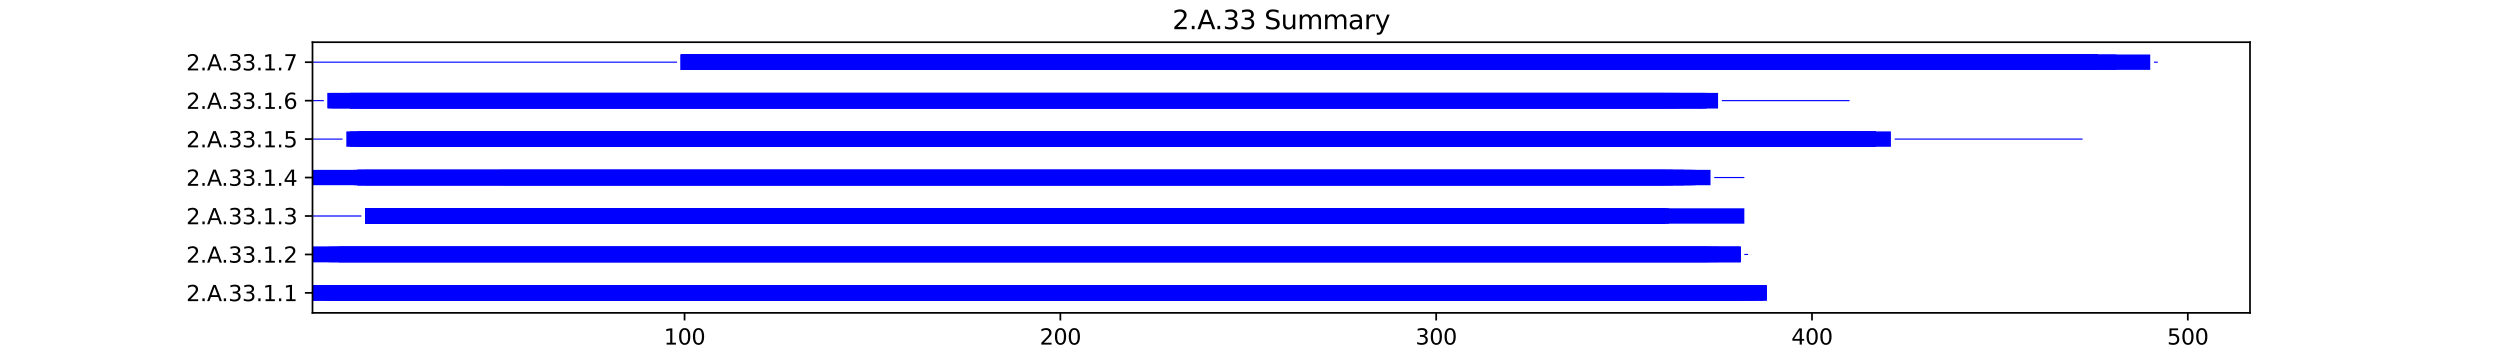 <?xml version="1.0" encoding="utf-8" standalone="no"?>
<!DOCTYPE svg PUBLIC "-//W3C//DTD SVG 1.1//EN"
  "http://www.w3.org/Graphics/SVG/1.1/DTD/svg11.dtd">
<svg xmlns:xlink="http://www.w3.org/1999/xlink" width="1152pt" height="162pt" viewBox="0 0 1152 162" xmlns="http://www.w3.org/2000/svg" version="1.1">
 <defs>
  <style type="text/css">*{stroke-linejoin: round; stroke-linecap: butt}</style>
 </defs>
 <g id="figure_1">
  <g id="patch_1">
   <path d="M 0 162 
L 1152 162 
L 1152 0 
L 0 0 
z
" style="fill: #ffffff"/>
  </g>
  <g id="axes_1">
   <g id="patch_2">
    <path d="M 144 144.18 
L 1036.8 144.18 
L 1036.8 19.44 
L 144 19.44 
z
" style="fill: #ffffff"/>
   </g>
   <g id="patch_3">
    <path d="M 144 138.51 
L 814.184 138.51 
L 814.184 131.423 
L 144 131.423 
z
" clip-path="url(#pd3d5c52dfb)" style="fill: #0000ff"/>
   </g>
   <g id="patch_4">
    <path d="M 144 138.51 
L 814.184 138.51 
L 814.184 131.423 
L 144 131.423 
z
" clip-path="url(#pd3d5c52dfb)" style="fill: #0000ff"/>
   </g>
   <g id="patch_5">
    <path d="M 144 138.51 
L 812.453 138.51 
L 812.453 131.423 
L 144 131.423 
z
" clip-path="url(#pd3d5c52dfb)" style="fill: #0000ff"/>
   </g>
   <g id="patch_6">
    <path d="M 149.195 138.51 
L 800.331 138.51 
L 800.331 131.423 
L 149.195 131.423 
z
" clip-path="url(#pd3d5c52dfb)" style="fill: #0000ff"/>
   </g>
   <g id="patch_7">
    <path d="M 150.927 138.51 
L 798.599 138.51 
L 798.599 131.423 
L 150.927 131.423 
z
" clip-path="url(#pd3d5c52dfb)" style="fill: #0000ff"/>
   </g>
   <g id="patch_8">
    <path d="M 152.659 138.51 
L 808.989 138.51 
L 808.989 131.423 
L 152.659 131.423 
z
" clip-path="url(#pd3d5c52dfb)" style="fill: #0000ff"/>
   </g>
   <g id="patch_9">
    <path d="M 154.39 138.51 
L 800.331 138.51 
L 800.331 131.423 
L 154.39 131.423 
z
" clip-path="url(#pd3d5c52dfb)" style="fill: #0000ff"/>
   </g>
   <g id="patch_10">
    <path d="M 194.221 138.51 
L 802.062 138.51 
L 802.062 131.423 
L 194.221 131.423 
z
" clip-path="url(#pd3d5c52dfb)" style="fill: #0000ff"/>
   </g>
   <g id="patch_11">
    <path d="M 144 120.791 
L 802.062 120.791 
L 802.062 113.704 
L 144 113.704 
z
" clip-path="url(#pd3d5c52dfb)" style="fill: #0000ff"/>
   </g>
   <g id="patch_12">
    <path d="M 144 120.791 
L 802.062 120.791 
L 802.062 113.704 
L 144 113.704 
z
" clip-path="url(#pd3d5c52dfb)" style="fill: #0000ff"/>
   </g>
   <g id="patch_13">
    <path d="M 144 120.791 
L 802.062 120.791 
L 802.062 113.704 
L 144 113.704 
z
" clip-path="url(#pd3d5c52dfb)" style="fill: #0000ff"/>
   </g>
   <g id="patch_14">
    <path d="M 150.927 120.791 
L 802.062 120.791 
L 802.062 113.704 
L 150.927 113.704 
z
" clip-path="url(#pd3d5c52dfb)" style="fill: #0000ff"/>
   </g>
   <g id="patch_15">
    <path d="M 152.659 120.791 
L 786.477 120.791 
L 786.477 113.704 
L 152.659 113.704 
z
" clip-path="url(#pd3d5c52dfb)" style="fill: #0000ff"/>
   </g>
   <g id="patch_16">
    <path d="M 156.122 120.791 
L 791.672 120.791 
L 791.672 113.704 
L 156.122 113.704 
z
" clip-path="url(#pd3d5c52dfb)" style="fill: #0000ff"/>
   </g>
   <g id="patch_17">
    <path d="M 156.122 120.791 
L 802.062 120.791 
L 802.062 113.704 
L 156.122 113.704 
z
" clip-path="url(#pd3d5c52dfb)" style="fill: #0000ff"/>
   </g>
   <g id="patch_18">
    <path d="M 156.122 120.791 
L 788.208 120.791 
L 788.208 113.704 
L 156.122 113.704 
z
" clip-path="url(#pd3d5c52dfb)" style="fill: #0000ff"/>
   </g>
   <g id="patch_19">
    <path d="M 803.794 117.513 
L 805.526 117.513 
L 805.526 116.982 
L 803.794 116.982 
z
" clip-path="url(#pd3d5c52dfb)" style="fill: #0000ff"/>
   </g>
   <g id="patch_20">
    <path d="M 144 99.795 
L 166.513 99.795 
L 166.513 99.263 
L 144 99.263 
z
" clip-path="url(#pd3d5c52dfb)" style="fill: #0000ff"/>
   </g>
   <g id="patch_21">
    <path d="M 168.244 103.073 
L 767.427 103.073 
L 767.427 95.985 
L 168.244 95.985 
z
" clip-path="url(#pd3d5c52dfb)" style="fill: #0000ff"/>
   </g>
   <g id="patch_22">
    <path d="M 168.244 103.073 
L 767.427 103.073 
L 767.427 95.985 
L 168.244 95.985 
z
" clip-path="url(#pd3d5c52dfb)" style="fill: #0000ff"/>
   </g>
   <g id="patch_23">
    <path d="M 168.244 103.073 
L 803.794 103.073 
L 803.794 95.985 
L 168.244 95.985 
z
" clip-path="url(#pd3d5c52dfb)" style="fill: #0000ff"/>
   </g>
   <g id="patch_24">
    <path d="M 168.244 103.073 
L 767.427 103.073 
L 767.427 95.985 
L 168.244 95.985 
z
" clip-path="url(#pd3d5c52dfb)" style="fill: #0000ff"/>
   </g>
   <g id="patch_25">
    <path d="M 168.244 103.073 
L 767.427 103.073 
L 767.427 95.985 
L 168.244 95.985 
z
" clip-path="url(#pd3d5c52dfb)" style="fill: #0000ff"/>
   </g>
   <g id="patch_26">
    <path d="M 199.416 103.073 
L 769.159 103.073 
L 769.159 95.985 
L 199.416 95.985 
z
" clip-path="url(#pd3d5c52dfb)" style="fill: #0000ff"/>
   </g>
   <g id="patch_27">
    <path d="M 221.928 103.073 
L 767.427 103.073 
L 767.427 95.985 
L 221.928 95.985 
z
" clip-path="url(#pd3d5c52dfb)" style="fill: #0000ff"/>
   </g>
   <g id="patch_28">
    <path d="M 230.587 103.073 
L 767.427 103.073 
L 767.427 95.985 
L 230.587 95.985 
z
" clip-path="url(#pd3d5c52dfb)" style="fill: #0000ff"/>
   </g>
   <g id="patch_29">
    <path d="M 144 85.354 
L 776.086 85.354 
L 776.086 78.266 
L 144 78.266 
z
" clip-path="url(#pd3d5c52dfb)" style="fill: #0000ff"/>
   </g>
   <g id="patch_30">
    <path d="M 163.049 85.354 
L 781.281 85.354 
L 781.281 78.266 
L 163.049 78.266 
z
" clip-path="url(#pd3d5c52dfb)" style="fill: #0000ff"/>
   </g>
   <g id="patch_31">
    <path d="M 164.781 85.354 
L 776.086 85.354 
L 776.086 78.266 
L 164.781 78.266 
z
" clip-path="url(#pd3d5c52dfb)" style="fill: #0000ff"/>
   </g>
   <g id="patch_32">
    <path d="M 164.781 85.354 
L 770.891 85.354 
L 770.891 78.266 
L 164.781 78.266 
z
" clip-path="url(#pd3d5c52dfb)" style="fill: #0000ff"/>
   </g>
   <g id="patch_33">
    <path d="M 164.781 85.354 
L 779.55 85.354 
L 779.55 78.266 
L 164.781 78.266 
z
" clip-path="url(#pd3d5c52dfb)" style="fill: #0000ff"/>
   </g>
   <g id="patch_34">
    <path d="M 164.781 85.354 
L 767.427 85.354 
L 767.427 78.266 
L 164.781 78.266 
z
" clip-path="url(#pd3d5c52dfb)" style="fill: #0000ff"/>
   </g>
   <g id="patch_35">
    <path d="M 168.244 85.354 
L 788.208 85.354 
L 788.208 78.266 
L 168.244 78.266 
z
" clip-path="url(#pd3d5c52dfb)" style="fill: #0000ff"/>
   </g>
   <g id="patch_36">
    <path d="M 230.587 85.354 
L 770.891 85.354 
L 770.891 78.266 
L 230.587 78.266 
z
" clip-path="url(#pd3d5c52dfb)" style="fill: #0000ff"/>
   </g>
   <g id="patch_37">
    <path d="M 789.94 82.076 
L 803.794 82.076 
L 803.794 81.544 
L 789.94 81.544 
z
" clip-path="url(#pd3d5c52dfb)" style="fill: #0000ff"/>
   </g>
   <g id="patch_38">
    <path d="M 144 64.357 
L 157.854 64.357 
L 157.854 63.825 
L 144 63.825 
z
" clip-path="url(#pd3d5c52dfb)" style="fill: #0000ff"/>
   </g>
   <g id="patch_39">
    <path d="M 159.586 67.635 
L 864.405 67.635 
L 864.405 60.547 
L 159.586 60.547 
z
" clip-path="url(#pd3d5c52dfb)" style="fill: #0000ff"/>
   </g>
   <g id="patch_40">
    <path d="M 161.317 67.635 
L 871.332 67.635 
L 871.332 60.547 
L 161.317 60.547 
z
" clip-path="url(#pd3d5c52dfb)" style="fill: #0000ff"/>
   </g>
   <g id="patch_41">
    <path d="M 164.781 67.635 
L 855.746 67.635 
L 855.746 60.547 
L 164.781 60.547 
z
" clip-path="url(#pd3d5c52dfb)" style="fill: #0000ff"/>
   </g>
   <g id="patch_42">
    <path d="M 164.781 67.635 
L 864.405 67.635 
L 864.405 60.547 
L 164.781 60.547 
z
" clip-path="url(#pd3d5c52dfb)" style="fill: #0000ff"/>
   </g>
   <g id="patch_43">
    <path d="M 168.244 67.635 
L 864.405 67.635 
L 864.405 60.547 
L 168.244 60.547 
z
" clip-path="url(#pd3d5c52dfb)" style="fill: #0000ff"/>
   </g>
   <g id="patch_44">
    <path d="M 169.976 67.635 
L 852.283 67.635 
L 852.283 60.547 
L 169.976 60.547 
z
" clip-path="url(#pd3d5c52dfb)" style="fill: #0000ff"/>
   </g>
   <g id="patch_45">
    <path d="M 178.635 67.635 
L 854.015 67.635 
L 854.015 60.547 
L 178.635 60.547 
z
" clip-path="url(#pd3d5c52dfb)" style="fill: #0000ff"/>
   </g>
   <g id="patch_46">
    <path d="M 183.83 67.635 
L 840.161 67.635 
L 840.161 60.547 
L 183.83 60.547 
z
" clip-path="url(#pd3d5c52dfb)" style="fill: #0000ff"/>
   </g>
   <g id="patch_47">
    <path d="M 873.064 64.357 
L 959.651 64.357 
L 959.651 63.825 
L 873.064 63.825 
z
" clip-path="url(#pd3d5c52dfb)" style="fill: #0000ff"/>
   </g>
   <g id="patch_48">
    <path d="M 144 46.638 
L 149.195 46.638 
L 149.195 46.107 
L 144 46.107 
z
" clip-path="url(#pd3d5c52dfb)" style="fill: #0000ff"/>
   </g>
   <g id="patch_49">
    <path d="M 150.927 49.916 
L 786.477 49.916 
L 786.477 42.829 
L 150.927 42.829 
z
" clip-path="url(#pd3d5c52dfb)" style="fill: #0000ff"/>
   </g>
   <g id="patch_50">
    <path d="M 150.927 49.916 
L 786.477 49.916 
L 786.477 42.829 
L 150.927 42.829 
z
" clip-path="url(#pd3d5c52dfb)" style="fill: #0000ff"/>
   </g>
   <g id="patch_51">
    <path d="M 152.659 49.916 
L 791.672 49.916 
L 791.672 42.829 
L 152.659 42.829 
z
" clip-path="url(#pd3d5c52dfb)" style="fill: #0000ff"/>
   </g>
   <g id="patch_52">
    <path d="M 161.317 49.916 
L 774.354 49.916 
L 774.354 42.829 
L 161.317 42.829 
z
" clip-path="url(#pd3d5c52dfb)" style="fill: #0000ff"/>
   </g>
   <g id="patch_53">
    <path d="M 161.317 49.916 
L 784.745 49.916 
L 784.745 42.829 
L 161.317 42.829 
z
" clip-path="url(#pd3d5c52dfb)" style="fill: #0000ff"/>
   </g>
   <g id="patch_54">
    <path d="M 161.317 49.916 
L 772.623 49.916 
L 772.623 42.829 
L 161.317 42.829 
z
" clip-path="url(#pd3d5c52dfb)" style="fill: #0000ff"/>
   </g>
   <g id="patch_55">
    <path d="M 161.317 49.916 
L 791.672 49.916 
L 791.672 42.829 
L 161.317 42.829 
z
" clip-path="url(#pd3d5c52dfb)" style="fill: #0000ff"/>
   </g>
   <g id="patch_56">
    <path d="M 166.513 49.916 
L 767.427 49.916 
L 767.427 42.829 
L 166.513 42.829 
z
" clip-path="url(#pd3d5c52dfb)" style="fill: #0000ff"/>
   </g>
   <g id="patch_57">
    <path d="M 793.404 46.638 
L 852.283 46.638 
L 852.283 46.107 
L 793.404 46.107 
z
" clip-path="url(#pd3d5c52dfb)" style="fill: #0000ff"/>
   </g>
   <g id="patch_58">
    <path d="M 144 28.92 
L 311.979 28.92 
L 311.979 28.388 
L 144 28.388 
z
" clip-path="url(#pd3d5c52dfb)" style="fill: #0000ff"/>
   </g>
   <g id="patch_59">
    <path d="M 313.711 32.197 
L 964.846 32.197 
L 964.846 25.11 
L 313.711 25.11 
z
" clip-path="url(#pd3d5c52dfb)" style="fill: #0000ff"/>
   </g>
   <g id="patch_60">
    <path d="M 313.711 32.197 
L 990.822 32.197 
L 990.822 25.11 
L 313.711 25.11 
z
" clip-path="url(#pd3d5c52dfb)" style="fill: #0000ff"/>
   </g>
   <g id="patch_61">
    <path d="M 313.711 32.197 
L 966.578 32.197 
L 966.578 25.11 
L 313.711 25.11 
z
" clip-path="url(#pd3d5c52dfb)" style="fill: #0000ff"/>
   </g>
   <g id="patch_62">
    <path d="M 313.711 32.197 
L 975.237 32.197 
L 975.237 25.11 
L 313.711 25.11 
z
" clip-path="url(#pd3d5c52dfb)" style="fill: #0000ff"/>
   </g>
   <g id="patch_63">
    <path d="M 313.711 32.197 
L 966.578 32.197 
L 966.578 25.11 
L 313.711 25.11 
z
" clip-path="url(#pd3d5c52dfb)" style="fill: #0000ff"/>
   </g>
   <g id="patch_64">
    <path d="M 313.711 32.197 
L 966.578 32.197 
L 966.578 25.11 
L 313.711 25.11 
z
" clip-path="url(#pd3d5c52dfb)" style="fill: #0000ff"/>
   </g>
   <g id="patch_65">
    <path d="M 315.443 32.197 
L 964.846 32.197 
L 964.846 25.11 
L 315.443 25.11 
z
" clip-path="url(#pd3d5c52dfb)" style="fill: #0000ff"/>
   </g>
   <g id="patch_66">
    <path d="M 315.443 32.197 
L 966.578 32.197 
L 966.578 25.11 
L 315.443 25.11 
z
" clip-path="url(#pd3d5c52dfb)" style="fill: #0000ff"/>
   </g>
   <g id="patch_67">
    <path d="M 992.554 28.92 
L 994.286 28.92 
L 994.286 28.388 
L 992.554 28.388 
z
" clip-path="url(#pd3d5c52dfb)" style="fill: #0000ff"/>
   </g>
   <g id="matplotlib.axis_1">
    <g id="xtick_1">
     <g id="line2d_1">
      <defs>
       <path id="m33d6f22b7d" d="M 0 0 
L 0 3.5 
" style="stroke: #000000; stroke-width: 0.8"/>
      </defs>
      <g>
       <use xlink:href="#m33d6f22b7d" x="315.443" y="144.18" style="stroke: #000000; stroke-width: 0.8"/>
      </g>
     </g>
     <g id="text_1">
      <!-- 100 -->
      <g transform="translate(305.899 158.778) scale(0.1 -0.1)">
       <defs>
        <path id="DejaVuSans-31" d="M 794 531 
L 1825 531 
L 1825 4091 
L 703 3866 
L 703 4441 
L 1819 4666 
L 2450 4666 
L 2450 531 
L 3481 531 
L 3481 0 
L 794 0 
L 794 531 
z
" transform="scale(0.016)"/>
        <path id="DejaVuSans-30" d="M 2034 4250 
Q 1547 4250 1301 3770 
Q 1056 3291 1056 2328 
Q 1056 1369 1301 889 
Q 1547 409 2034 409 
Q 2525 409 2770 889 
Q 3016 1369 3016 2328 
Q 3016 3291 2770 3770 
Q 2525 4250 2034 4250 
z
M 2034 4750 
Q 2819 4750 3233 4129 
Q 3647 3509 3647 2328 
Q 3647 1150 3233 529 
Q 2819 -91 2034 -91 
Q 1250 -91 836 529 
Q 422 1150 422 2328 
Q 422 3509 836 4129 
Q 1250 4750 2034 4750 
z
" transform="scale(0.016)"/>
       </defs>
       <use xlink:href="#DejaVuSans-31"/>
       <use xlink:href="#DejaVuSans-30" x="63.623"/>
       <use xlink:href="#DejaVuSans-30" x="127.246"/>
      </g>
     </g>
    </g>
    <g id="xtick_2">
     <g id="line2d_2">
      <g>
       <use xlink:href="#m33d6f22b7d" x="488.617" y="144.18" style="stroke: #000000; stroke-width: 0.8"/>
      </g>
     </g>
     <g id="text_2">
      <!-- 200 -->
      <g transform="translate(479.073 158.778) scale(0.1 -0.1)">
       <defs>
        <path id="DejaVuSans-32" d="M 1228 531 
L 3431 531 
L 3431 0 
L 469 0 
L 469 531 
Q 828 903 1448 1529 
Q 2069 2156 2228 2338 
Q 2531 2678 2651 2914 
Q 2772 3150 2772 3378 
Q 2772 3750 2511 3984 
Q 2250 4219 1831 4219 
Q 1534 4219 1204 4116 
Q 875 4013 500 3803 
L 500 4441 
Q 881 4594 1212 4672 
Q 1544 4750 1819 4750 
Q 2544 4750 2975 4387 
Q 3406 4025 3406 3419 
Q 3406 3131 3298 2873 
Q 3191 2616 2906 2266 
Q 2828 2175 2409 1742 
Q 1991 1309 1228 531 
z
" transform="scale(0.016)"/>
       </defs>
       <use xlink:href="#DejaVuSans-32"/>
       <use xlink:href="#DejaVuSans-30" x="63.623"/>
       <use xlink:href="#DejaVuSans-30" x="127.246"/>
      </g>
     </g>
    </g>
    <g id="xtick_3">
     <g id="line2d_3">
      <g>
       <use xlink:href="#m33d6f22b7d" x="661.791" y="144.18" style="stroke: #000000; stroke-width: 0.8"/>
      </g>
     </g>
     <g id="text_3">
      <!-- 300 -->
      <g transform="translate(652.247 158.778) scale(0.1 -0.1)">
       <defs>
        <path id="DejaVuSans-33" d="M 2597 2516 
Q 3050 2419 3304 2112 
Q 3559 1806 3559 1356 
Q 3559 666 3084 287 
Q 2609 -91 1734 -91 
Q 1441 -91 1130 -33 
Q 819 25 488 141 
L 488 750 
Q 750 597 1062 519 
Q 1375 441 1716 441 
Q 2309 441 2620 675 
Q 2931 909 2931 1356 
Q 2931 1769 2642 2001 
Q 2353 2234 1838 2234 
L 1294 2234 
L 1294 2753 
L 1863 2753 
Q 2328 2753 2575 2939 
Q 2822 3125 2822 3475 
Q 2822 3834 2567 4026 
Q 2313 4219 1838 4219 
Q 1578 4219 1281 4162 
Q 984 4106 628 3988 
L 628 4550 
Q 988 4650 1302 4700 
Q 1616 4750 1894 4750 
Q 2613 4750 3031 4423 
Q 3450 4097 3450 3541 
Q 3450 3153 3228 2886 
Q 3006 2619 2597 2516 
z
" transform="scale(0.016)"/>
       </defs>
       <use xlink:href="#DejaVuSans-33"/>
       <use xlink:href="#DejaVuSans-30" x="63.623"/>
       <use xlink:href="#DejaVuSans-30" x="127.246"/>
      </g>
     </g>
    </g>
    <g id="xtick_4">
     <g id="line2d_4">
      <g>
       <use xlink:href="#m33d6f22b7d" x="834.965" y="144.18" style="stroke: #000000; stroke-width: 0.8"/>
      </g>
     </g>
     <g id="text_4">
      <!-- 400 -->
      <g transform="translate(825.422 158.778) scale(0.1 -0.1)">
       <defs>
        <path id="DejaVuSans-34" d="M 2419 4116 
L 825 1625 
L 2419 1625 
L 2419 4116 
z
M 2253 4666 
L 3047 4666 
L 3047 1625 
L 3713 1625 
L 3713 1100 
L 3047 1100 
L 3047 0 
L 2419 0 
L 2419 1100 
L 313 1100 
L 313 1709 
L 2253 4666 
z
" transform="scale(0.016)"/>
       </defs>
       <use xlink:href="#DejaVuSans-34"/>
       <use xlink:href="#DejaVuSans-30" x="63.623"/>
       <use xlink:href="#DejaVuSans-30" x="127.246"/>
      </g>
     </g>
    </g>
    <g id="xtick_5">
     <g id="line2d_5">
      <g>
       <use xlink:href="#m33d6f22b7d" x="1008.14" y="144.18" style="stroke: #000000; stroke-width: 0.8"/>
      </g>
     </g>
     <g id="text_5">
      <!-- 500 -->
      <g transform="translate(998.596 158.778) scale(0.1 -0.1)">
       <defs>
        <path id="DejaVuSans-35" d="M 691 4666 
L 3169 4666 
L 3169 4134 
L 1269 4134 
L 1269 2991 
Q 1406 3038 1543 3061 
Q 1681 3084 1819 3084 
Q 2600 3084 3056 2656 
Q 3513 2228 3513 1497 
Q 3513 744 3044 326 
Q 2575 -91 1722 -91 
Q 1428 -91 1123 -41 
Q 819 9 494 109 
L 494 744 
Q 775 591 1075 516 
Q 1375 441 1709 441 
Q 2250 441 2565 725 
Q 2881 1009 2881 1497 
Q 2881 1984 2565 2268 
Q 2250 2553 1709 2553 
Q 1456 2553 1204 2497 
Q 953 2441 691 2322 
L 691 4666 
z
" transform="scale(0.016)"/>
       </defs>
       <use xlink:href="#DejaVuSans-35"/>
       <use xlink:href="#DejaVuSans-30" x="63.623"/>
       <use xlink:href="#DejaVuSans-30" x="127.246"/>
      </g>
     </g>
    </g>
    <g id="text_6">
     <!-- Residual -->
     <g transform="translate(569.284 172.457) scale(0.1 -0.1)">
      <defs>
       <path id="DejaVuSans-52" d="M 2841 2188 
Q 3044 2119 3236 1894 
Q 3428 1669 3622 1275 
L 4263 0 
L 3584 0 
L 2988 1197 
Q 2756 1666 2539 1819 
Q 2322 1972 1947 1972 
L 1259 1972 
L 1259 0 
L 628 0 
L 628 4666 
L 2053 4666 
Q 2853 4666 3247 4331 
Q 3641 3997 3641 3322 
Q 3641 2881 3436 2590 
Q 3231 2300 2841 2188 
z
M 1259 4147 
L 1259 2491 
L 2053 2491 
Q 2509 2491 2742 2702 
Q 2975 2913 2975 3322 
Q 2975 3731 2742 3939 
Q 2509 4147 2053 4147 
L 1259 4147 
z
" transform="scale(0.016)"/>
       <path id="DejaVuSans-65" d="M 3597 1894 
L 3597 1613 
L 953 1613 
Q 991 1019 1311 708 
Q 1631 397 2203 397 
Q 2534 397 2845 478 
Q 3156 559 3463 722 
L 3463 178 
Q 3153 47 2828 -22 
Q 2503 -91 2169 -91 
Q 1331 -91 842 396 
Q 353 884 353 1716 
Q 353 2575 817 3079 
Q 1281 3584 2069 3584 
Q 2775 3584 3186 3129 
Q 3597 2675 3597 1894 
z
M 3022 2063 
Q 3016 2534 2758 2815 
Q 2500 3097 2075 3097 
Q 1594 3097 1305 2825 
Q 1016 2553 972 2059 
L 3022 2063 
z
" transform="scale(0.016)"/>
       <path id="DejaVuSans-73" d="M 2834 3397 
L 2834 2853 
Q 2591 2978 2328 3040 
Q 2066 3103 1784 3103 
Q 1356 3103 1142 2972 
Q 928 2841 928 2578 
Q 928 2378 1081 2264 
Q 1234 2150 1697 2047 
L 1894 2003 
Q 2506 1872 2764 1633 
Q 3022 1394 3022 966 
Q 3022 478 2636 193 
Q 2250 -91 1575 -91 
Q 1294 -91 989 -36 
Q 684 19 347 128 
L 347 722 
Q 666 556 975 473 
Q 1284 391 1588 391 
Q 1994 391 2212 530 
Q 2431 669 2431 922 
Q 2431 1156 2273 1281 
Q 2116 1406 1581 1522 
L 1381 1569 
Q 847 1681 609 1914 
Q 372 2147 372 2553 
Q 372 3047 722 3315 
Q 1072 3584 1716 3584 
Q 2034 3584 2315 3537 
Q 2597 3491 2834 3397 
z
" transform="scale(0.016)"/>
       <path id="DejaVuSans-69" d="M 603 3500 
L 1178 3500 
L 1178 0 
L 603 0 
L 603 3500 
z
M 603 4863 
L 1178 4863 
L 1178 4134 
L 603 4134 
L 603 4863 
z
" transform="scale(0.016)"/>
       <path id="DejaVuSans-64" d="M 2906 2969 
L 2906 4863 
L 3481 4863 
L 3481 0 
L 2906 0 
L 2906 525 
Q 2725 213 2448 61 
Q 2172 -91 1784 -91 
Q 1150 -91 751 415 
Q 353 922 353 1747 
Q 353 2572 751 3078 
Q 1150 3584 1784 3584 
Q 2172 3584 2448 3432 
Q 2725 3281 2906 2969 
z
M 947 1747 
Q 947 1113 1208 752 
Q 1469 391 1925 391 
Q 2381 391 2643 752 
Q 2906 1113 2906 1747 
Q 2906 2381 2643 2742 
Q 2381 3103 1925 3103 
Q 1469 3103 1208 2742 
Q 947 2381 947 1747 
z
" transform="scale(0.016)"/>
       <path id="DejaVuSans-75" d="M 544 1381 
L 544 3500 
L 1119 3500 
L 1119 1403 
Q 1119 906 1312 657 
Q 1506 409 1894 409 
Q 2359 409 2629 706 
Q 2900 1003 2900 1516 
L 2900 3500 
L 3475 3500 
L 3475 0 
L 2900 0 
L 2900 538 
Q 2691 219 2414 64 
Q 2138 -91 1772 -91 
Q 1169 -91 856 284 
Q 544 659 544 1381 
z
M 1991 3584 
L 1991 3584 
z
" transform="scale(0.016)"/>
       <path id="DejaVuSans-61" d="M 2194 1759 
Q 1497 1759 1228 1600 
Q 959 1441 959 1056 
Q 959 750 1161 570 
Q 1363 391 1709 391 
Q 2188 391 2477 730 
Q 2766 1069 2766 1631 
L 2766 1759 
L 2194 1759 
z
M 3341 1997 
L 3341 0 
L 2766 0 
L 2766 531 
Q 2569 213 2275 61 
Q 1981 -91 1556 -91 
Q 1019 -91 701 211 
Q 384 513 384 1019 
Q 384 1609 779 1909 
Q 1175 2209 1959 2209 
L 2766 2209 
L 2766 2266 
Q 2766 2663 2505 2880 
Q 2244 3097 1772 3097 
Q 1472 3097 1187 3025 
Q 903 2953 641 2809 
L 641 3341 
Q 956 3463 1253 3523 
Q 1550 3584 1831 3584 
Q 2591 3584 2966 3190 
Q 3341 2797 3341 1997 
z
" transform="scale(0.016)"/>
       <path id="DejaVuSans-6c" d="M 603 4863 
L 1178 4863 
L 1178 0 
L 603 0 
L 603 4863 
z
" transform="scale(0.016)"/>
      </defs>
      <use xlink:href="#DejaVuSans-52"/>
      <use xlink:href="#DejaVuSans-65" x="64.982"/>
      <use xlink:href="#DejaVuSans-73" x="126.506"/>
      <use xlink:href="#DejaVuSans-69" x="178.605"/>
      <use xlink:href="#DejaVuSans-64" x="206.389"/>
      <use xlink:href="#DejaVuSans-75" x="269.865"/>
      <use xlink:href="#DejaVuSans-61" x="333.244"/>
      <use xlink:href="#DejaVuSans-6c" x="394.523"/>
     </g>
    </g>
   </g>
   <g id="matplotlib.axis_2">
    <g id="ytick_1">
     <g id="line2d_6">
      <defs>
       <path id="m6417f42e88" d="M 0 0 
L -3.5 0 
" style="stroke: #000000; stroke-width: 0.8"/>
      </defs>
      <g>
       <use xlink:href="#m6417f42e88" x="144" y="134.966" style="stroke: #000000; stroke-width: 0.8"/>
      </g>
     </g>
     <g id="text_7">
      <!-- 2.A.33.1.1 -->
      <g transform="translate(85.809 138.765) scale(0.1 -0.1)">
       <defs>
        <path id="DejaVuSans-2e" d="M 684 794 
L 1344 794 
L 1344 0 
L 684 0 
L 684 794 
z
" transform="scale(0.016)"/>
        <path id="DejaVuSans-41" d="M 2188 4044 
L 1331 1722 
L 3047 1722 
L 2188 4044 
z
M 1831 4666 
L 2547 4666 
L 4325 0 
L 3669 0 
L 3244 1197 
L 1141 1197 
L 716 0 
L 50 0 
L 1831 4666 
z
" transform="scale(0.016)"/>
       </defs>
       <use xlink:href="#DejaVuSans-32"/>
       <use xlink:href="#DejaVuSans-2e" x="63.623"/>
       <use xlink:href="#DejaVuSans-41" x="95.41"/>
       <use xlink:href="#DejaVuSans-2e" x="162.068"/>
       <use xlink:href="#DejaVuSans-33" x="193.855"/>
       <use xlink:href="#DejaVuSans-33" x="257.479"/>
       <use xlink:href="#DejaVuSans-2e" x="321.102"/>
       <use xlink:href="#DejaVuSans-31" x="352.889"/>
       <use xlink:href="#DejaVuSans-2e" x="416.512"/>
       <use xlink:href="#DejaVuSans-31" x="448.299"/>
      </g>
     </g>
    </g>
    <g id="ytick_2">
     <g id="line2d_7">
      <g>
       <use xlink:href="#m6417f42e88" x="144" y="117.248" style="stroke: #000000; stroke-width: 0.8"/>
      </g>
     </g>
     <g id="text_8">
      <!-- 2.A.33.1.2 -->
      <g transform="translate(85.809 121.047) scale(0.1 -0.1)">
       <use xlink:href="#DejaVuSans-32"/>
       <use xlink:href="#DejaVuSans-2e" x="63.623"/>
       <use xlink:href="#DejaVuSans-41" x="95.41"/>
       <use xlink:href="#DejaVuSans-2e" x="162.068"/>
       <use xlink:href="#DejaVuSans-33" x="193.855"/>
       <use xlink:href="#DejaVuSans-33" x="257.479"/>
       <use xlink:href="#DejaVuSans-2e" x="321.102"/>
       <use xlink:href="#DejaVuSans-31" x="352.889"/>
       <use xlink:href="#DejaVuSans-2e" x="416.512"/>
       <use xlink:href="#DejaVuSans-32" x="448.299"/>
      </g>
     </g>
    </g>
    <g id="ytick_3">
     <g id="line2d_8">
      <g>
       <use xlink:href="#m6417f42e88" x="144" y="99.529" style="stroke: #000000; stroke-width: 0.8"/>
      </g>
     </g>
     <g id="text_9">
      <!-- 2.A.33.1.3 -->
      <g transform="translate(85.809 103.328) scale(0.1 -0.1)">
       <use xlink:href="#DejaVuSans-32"/>
       <use xlink:href="#DejaVuSans-2e" x="63.623"/>
       <use xlink:href="#DejaVuSans-41" x="95.41"/>
       <use xlink:href="#DejaVuSans-2e" x="162.068"/>
       <use xlink:href="#DejaVuSans-33" x="193.855"/>
       <use xlink:href="#DejaVuSans-33" x="257.479"/>
       <use xlink:href="#DejaVuSans-2e" x="321.102"/>
       <use xlink:href="#DejaVuSans-31" x="352.889"/>
       <use xlink:href="#DejaVuSans-2e" x="416.512"/>
       <use xlink:href="#DejaVuSans-33" x="448.299"/>
      </g>
     </g>
    </g>
    <g id="ytick_4">
     <g id="line2d_9">
      <g>
       <use xlink:href="#m6417f42e88" x="144" y="81.81" style="stroke: #000000; stroke-width: 0.8"/>
      </g>
     </g>
     <g id="text_10">
      <!-- 2.A.33.1.4 -->
      <g transform="translate(85.809 85.609) scale(0.1 -0.1)">
       <use xlink:href="#DejaVuSans-32"/>
       <use xlink:href="#DejaVuSans-2e" x="63.623"/>
       <use xlink:href="#DejaVuSans-41" x="95.41"/>
       <use xlink:href="#DejaVuSans-2e" x="162.068"/>
       <use xlink:href="#DejaVuSans-33" x="193.855"/>
       <use xlink:href="#DejaVuSans-33" x="257.479"/>
       <use xlink:href="#DejaVuSans-2e" x="321.102"/>
       <use xlink:href="#DejaVuSans-31" x="352.889"/>
       <use xlink:href="#DejaVuSans-2e" x="416.512"/>
       <use xlink:href="#DejaVuSans-34" x="448.299"/>
      </g>
     </g>
    </g>
    <g id="ytick_5">
     <g id="line2d_10">
      <g>
       <use xlink:href="#m6417f42e88" x="144" y="64.091" style="stroke: #000000; stroke-width: 0.8"/>
      </g>
     </g>
     <g id="text_11">
      <!-- 2.A.33.1.5 -->
      <g transform="translate(85.809 67.89) scale(0.1 -0.1)">
       <use xlink:href="#DejaVuSans-32"/>
       <use xlink:href="#DejaVuSans-2e" x="63.623"/>
       <use xlink:href="#DejaVuSans-41" x="95.41"/>
       <use xlink:href="#DejaVuSans-2e" x="162.068"/>
       <use xlink:href="#DejaVuSans-33" x="193.855"/>
       <use xlink:href="#DejaVuSans-33" x="257.479"/>
       <use xlink:href="#DejaVuSans-2e" x="321.102"/>
       <use xlink:href="#DejaVuSans-31" x="352.889"/>
       <use xlink:href="#DejaVuSans-2e" x="416.512"/>
       <use xlink:href="#DejaVuSans-35" x="448.299"/>
      </g>
     </g>
    </g>
    <g id="ytick_6">
     <g id="line2d_11">
      <g>
       <use xlink:href="#m6417f42e88" x="144" y="46.373" style="stroke: #000000; stroke-width: 0.8"/>
      </g>
     </g>
     <g id="text_12">
      <!-- 2.A.33.1.6 -->
      <g transform="translate(85.809 50.172) scale(0.1 -0.1)">
       <defs>
        <path id="DejaVuSans-36" d="M 2113 2584 
Q 1688 2584 1439 2293 
Q 1191 2003 1191 1497 
Q 1191 994 1439 701 
Q 1688 409 2113 409 
Q 2538 409 2786 701 
Q 3034 994 3034 1497 
Q 3034 2003 2786 2293 
Q 2538 2584 2113 2584 
z
M 3366 4563 
L 3366 3988 
Q 3128 4100 2886 4159 
Q 2644 4219 2406 4219 
Q 1781 4219 1451 3797 
Q 1122 3375 1075 2522 
Q 1259 2794 1537 2939 
Q 1816 3084 2150 3084 
Q 2853 3084 3261 2657 
Q 3669 2231 3669 1497 
Q 3669 778 3244 343 
Q 2819 -91 2113 -91 
Q 1303 -91 875 529 
Q 447 1150 447 2328 
Q 447 3434 972 4092 
Q 1497 4750 2381 4750 
Q 2619 4750 2861 4703 
Q 3103 4656 3366 4563 
z
" transform="scale(0.016)"/>
       </defs>
       <use xlink:href="#DejaVuSans-32"/>
       <use xlink:href="#DejaVuSans-2e" x="63.623"/>
       <use xlink:href="#DejaVuSans-41" x="95.41"/>
       <use xlink:href="#DejaVuSans-2e" x="162.068"/>
       <use xlink:href="#DejaVuSans-33" x="193.855"/>
       <use xlink:href="#DejaVuSans-33" x="257.479"/>
       <use xlink:href="#DejaVuSans-2e" x="321.102"/>
       <use xlink:href="#DejaVuSans-31" x="352.889"/>
       <use xlink:href="#DejaVuSans-2e" x="416.512"/>
       <use xlink:href="#DejaVuSans-36" x="448.299"/>
      </g>
     </g>
    </g>
    <g id="ytick_7">
     <g id="line2d_12">
      <g>
       <use xlink:href="#m6417f42e88" x="144" y="28.654" style="stroke: #000000; stroke-width: 0.8"/>
      </g>
     </g>
     <g id="text_13">
      <!-- 2.A.33.1.7 -->
      <g transform="translate(85.809 32.453) scale(0.1 -0.1)">
       <defs>
        <path id="DejaVuSans-37" d="M 525 4666 
L 3525 4666 
L 3525 4397 
L 1831 0 
L 1172 0 
L 2766 4134 
L 525 4134 
L 525 4666 
z
" transform="scale(0.016)"/>
       </defs>
       <use xlink:href="#DejaVuSans-32"/>
       <use xlink:href="#DejaVuSans-2e" x="63.623"/>
       <use xlink:href="#DejaVuSans-41" x="95.41"/>
       <use xlink:href="#DejaVuSans-2e" x="162.068"/>
       <use xlink:href="#DejaVuSans-33" x="193.855"/>
       <use xlink:href="#DejaVuSans-33" x="257.479"/>
       <use xlink:href="#DejaVuSans-2e" x="321.102"/>
       <use xlink:href="#DejaVuSans-31" x="352.889"/>
       <use xlink:href="#DejaVuSans-2e" x="416.512"/>
       <use xlink:href="#DejaVuSans-37" x="448.299"/>
      </g>
     </g>
    </g>
   </g>
   <g id="patch_68">
    <path d="M 144 144.18 
L 144 19.44 
" style="fill: none; stroke: #000000; stroke-width: 0.8; stroke-linejoin: miter; stroke-linecap: square"/>
   </g>
   <g id="patch_69">
    <path d="M 1036.8 144.18 
L 1036.8 19.44 
" style="fill: none; stroke: #000000; stroke-width: 0.8; stroke-linejoin: miter; stroke-linecap: square"/>
   </g>
   <g id="patch_70">
    <path d="M 144 144.18 
L 1036.8 144.18 
" style="fill: none; stroke: #000000; stroke-width: 0.8; stroke-linejoin: miter; stroke-linecap: square"/>
   </g>
   <g id="patch_71">
    <path d="M 144 19.44 
L 1036.8 19.44 
" style="fill: none; stroke: #000000; stroke-width: 0.8; stroke-linejoin: miter; stroke-linecap: square"/>
   </g>
   <g id="text_14">
    <!-- 2.A.33 Summary -->
    <g transform="translate(540.232 13.44) scale(0.12 -0.12)">
     <defs>
      <path id="DejaVuSans-20" transform="scale(0.016)"/>
      <path id="DejaVuSans-53" d="M 3425 4513 
L 3425 3897 
Q 3066 4069 2747 4153 
Q 2428 4238 2131 4238 
Q 1616 4238 1336 4038 
Q 1056 3838 1056 3469 
Q 1056 3159 1242 3001 
Q 1428 2844 1947 2747 
L 2328 2669 
Q 3034 2534 3370 2195 
Q 3706 1856 3706 1288 
Q 3706 609 3251 259 
Q 2797 -91 1919 -91 
Q 1588 -91 1214 -16 
Q 841 59 441 206 
L 441 856 
Q 825 641 1194 531 
Q 1563 422 1919 422 
Q 2459 422 2753 634 
Q 3047 847 3047 1241 
Q 3047 1584 2836 1778 
Q 2625 1972 2144 2069 
L 1759 2144 
Q 1053 2284 737 2584 
Q 422 2884 422 3419 
Q 422 4038 858 4394 
Q 1294 4750 2059 4750 
Q 2388 4750 2728 4690 
Q 3069 4631 3425 4513 
z
" transform="scale(0.016)"/>
      <path id="DejaVuSans-6d" d="M 3328 2828 
Q 3544 3216 3844 3400 
Q 4144 3584 4550 3584 
Q 5097 3584 5394 3201 
Q 5691 2819 5691 2113 
L 5691 0 
L 5113 0 
L 5113 2094 
Q 5113 2597 4934 2840 
Q 4756 3084 4391 3084 
Q 3944 3084 3684 2787 
Q 3425 2491 3425 1978 
L 3425 0 
L 2847 0 
L 2847 2094 
Q 2847 2600 2669 2842 
Q 2491 3084 2119 3084 
Q 1678 3084 1418 2786 
Q 1159 2488 1159 1978 
L 1159 0 
L 581 0 
L 581 3500 
L 1159 3500 
L 1159 2956 
Q 1356 3278 1631 3431 
Q 1906 3584 2284 3584 
Q 2666 3584 2933 3390 
Q 3200 3197 3328 2828 
z
" transform="scale(0.016)"/>
      <path id="DejaVuSans-72" d="M 2631 2963 
Q 2534 3019 2420 3045 
Q 2306 3072 2169 3072 
Q 1681 3072 1420 2755 
Q 1159 2438 1159 1844 
L 1159 0 
L 581 0 
L 581 3500 
L 1159 3500 
L 1159 2956 
Q 1341 3275 1631 3429 
Q 1922 3584 2338 3584 
Q 2397 3584 2469 3576 
Q 2541 3569 2628 3553 
L 2631 2963 
z
" transform="scale(0.016)"/>
      <path id="DejaVuSans-79" d="M 2059 -325 
Q 1816 -950 1584 -1140 
Q 1353 -1331 966 -1331 
L 506 -1331 
L 506 -850 
L 844 -850 
Q 1081 -850 1212 -737 
Q 1344 -625 1503 -206 
L 1606 56 
L 191 3500 
L 800 3500 
L 1894 763 
L 2988 3500 
L 3597 3500 
L 2059 -325 
z
" transform="scale(0.016)"/>
     </defs>
     <use xlink:href="#DejaVuSans-32"/>
     <use xlink:href="#DejaVuSans-2e" x="63.623"/>
     <use xlink:href="#DejaVuSans-41" x="95.41"/>
     <use xlink:href="#DejaVuSans-2e" x="162.068"/>
     <use xlink:href="#DejaVuSans-33" x="193.855"/>
     <use xlink:href="#DejaVuSans-33" x="257.479"/>
     <use xlink:href="#DejaVuSans-20" x="321.102"/>
     <use xlink:href="#DejaVuSans-53" x="352.889"/>
     <use xlink:href="#DejaVuSans-75" x="416.365"/>
     <use xlink:href="#DejaVuSans-6d" x="479.744"/>
     <use xlink:href="#DejaVuSans-6d" x="577.156"/>
     <use xlink:href="#DejaVuSans-61" x="674.568"/>
     <use xlink:href="#DejaVuSans-72" x="735.848"/>
     <use xlink:href="#DejaVuSans-79" x="776.961"/>
    </g>
   </g>
  </g>
 </g>
 <defs>
  <clipPath id="pd3d5c52dfb">
   <rect x="144" y="19.44" width="892.8" height="124.74"/>
  </clipPath>
 </defs>
</svg>
